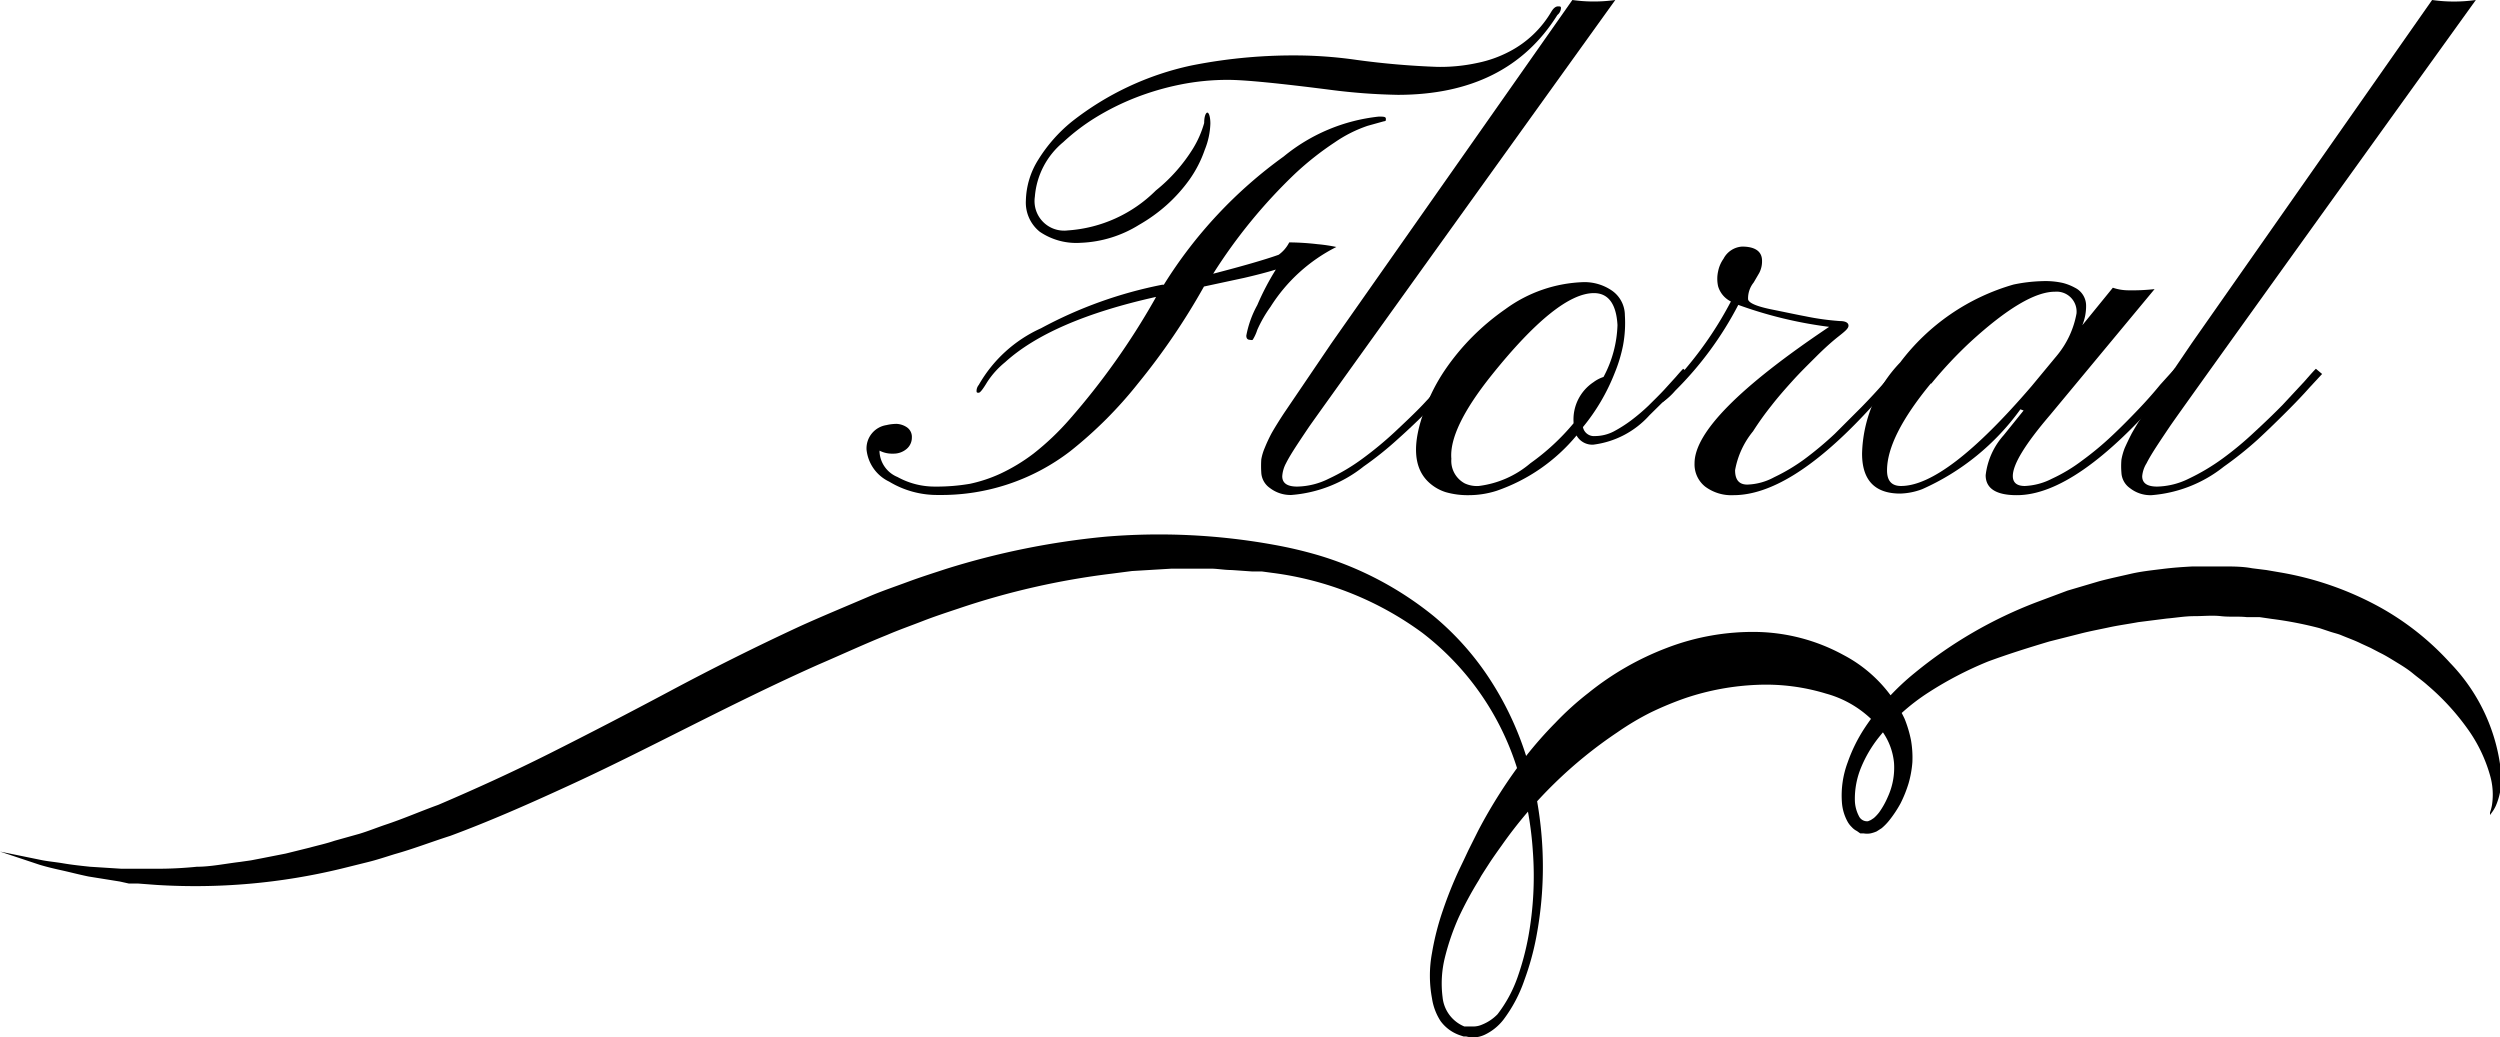 <svg xmlns="http://www.w3.org/2000/svg" viewBox="0 0 125.21 51.96"><title>Recurso 1logo</title>
<g id="Capa_2" data-name="Capa 2"><g id="Layer_1" data-name="Layer 1"><path 
d="M45.67,21.91a.74.74,0,0,1-.27.58,1,1,0,0,1-.67.23,1.37,1.37,0,0,1-.68-.15v.07a1.45,1.45,0,0,0,.9,1.25,3.84,3.84,0,0,0,1.88.48,9.84,9.84,0,0,0,1.75-.14,7.23,7.23,0,0,0,1.53-.51,9.1,9.1,0,0,0,1.65-1A13.21,13.21,0,0,0,53.57,21a36.1,36.1,0,0,0,4.26-6l.07-.13q-5.25,1.17-7.56,3.27a4.31,4.31,0,0,0-.9,1c-.21.35-.35.53-.42.53s-.11,0-.11-.08a.47.47,0,0,1,.11-.31,6.81,6.81,0,0,1,3.12-2.84,21.48,21.48,0,0,1,6.07-2.18h.08a22.62,22.62,0,0,1,6-6.42,9,9,0,0,1,4.76-2c.24,0,.36,0,.36.11s0,.11-.12.13l-.79.22a6.63,6.63,0,0,0-1.65.83,15,15,0,0,0-2,1.58,26.45,26.45,0,0,0-4.09,5c1.46-.38,2.55-.69,3.28-.95a1.71,1.71,0,0,0,.53-.62,13,13,0,0,1,1.42.09,7.92,7.92,0,0,1,.94.14,8.33,8.33,0,0,0-3.3,3,6.48,6.48,0,0,0-.66,1.15,2.16,2.16,0,0,1-.23.5.2.2,0,0,1-.13,0c-.13,0-.19-.07-.19-.21a5.08,5.08,0,0,1,.55-1.53,13,13,0,0,1,.93-1.78c-.42.13-.95.27-1.6.42l-2,.43A33.64,33.64,0,0,1,57,19.2a20.84,20.84,0,0,1-3.4,3.4A10.58,10.58,0,0,1,47,24.79a4.64,4.64,0,0,1-2.47-.67,2,2,0,0,1-1.13-1.6,1.18,1.18,0,0,1,1-1.23,2.22,2.22,0,0,1,.51-.06,1,1,0,0,1,.51.17A.58.58,0,0,1,45.67,21.91ZM51.83,9.85a1.48,1.48,0,0,0,1.65,1.69,6.9,6.9,0,0,0,4.41-2,8.29,8.29,0,0,0,1.86-2.1,5.07,5.07,0,0,0,.56-1.28c0-.35.09-.52.16-.52s.15.19.15.55a3.77,3.77,0,0,1-.28,1.31A5.91,5.91,0,0,1,59.57,9a7.85,7.85,0,0,1-1.13,1.26,8.14,8.14,0,0,1-1.39,1,5.94,5.94,0,0,1-2.92.9,3.25,3.25,0,0,1-2.05-.55,1.87,1.87,0,0,1-.7-1.56A4,4,0,0,1,52,8a7.63,7.63,0,0,1,1.67-1.9,14.63,14.63,0,0,1,6-2.82,26.12,26.12,0,0,1,5.61-.5A21.89,21.89,0,0,1,67.94,3,40.34,40.34,0,0,0,72,3.35a8.74,8.74,0,0,0,2-.2,6,6,0,0,0,1.6-.57,5.23,5.23,0,0,0,2.1-2c.11-.18.22-.26.33-.26s.15,0,.15.09A.48.48,0,0,1,78,.75q-2.5,4-8,4a30.19,30.19,0,0,1-3.36-.25C64.06,4.17,62.34,4,61.51,4a12,12,0,0,0-2.42.24,13.5,13.5,0,0,0-2.24.66,12.7,12.7,0,0,0-2,1,10.34,10.34,0,0,0-1.6,1.22A3.94,3.94,0,0,0,51.83,9.85Z"/><path d="M64.22,23.85c0,.35.25.52.75.52a3.66,3.66,0,0,0,1.59-.4,9.78,9.78,0,0,0,1.68-1,18,18,0,0,0,1.61-1.33c.51-.48,1-.94,1.41-1.37l1.07-1.15c.29-.33.49-.55.59-.65l.31.26-.63.68c-.3.34-.67.74-1.11,1.18S70.55,21.51,70,22a16.88,16.88,0,0,1-1.7,1.36,6.62,6.62,0,0,1-3.62,1.43,1.69,1.69,0,0,1-1.08-.35,1,1,0,0,1-.43-.77,5.26,5.26,0,0,1,0-.66,2.56,2.56,0,0,1,.17-.57,7.65,7.65,0,0,1,.35-.75c.16-.28.37-.62.62-1l2.38-3.51L78.75,0A7.74,7.74,0,0,0,80.9,0Q66.1,20.6,65.56,21.38c-.35.52-.61.91-.78,1.18s-.29.48-.37.64A1.6,1.6,0,0,0,64.22,23.85Z"/><path d="M79.8,22.27a.9.9,0,0,1-.84-.46,9,9,0,0,1-4,2.77,4.58,4.58,0,0,1-1.39.22,4,4,0,0,1-1.16-.15,2.23,2.23,0,0,1-.79-.44q-1.26-1.08-.25-3.74a9.16,9.16,0,0,1,1-1.94,11.66,11.66,0,0,1,1.38-1.67,12.07,12.07,0,0,1,1.65-1.38,7,7,0,0,1,3.92-1.35,2.43,2.43,0,0,1,1.42.43,1.51,1.51,0,0,1,.64,1.23,6.12,6.12,0,0,1-.09,1.5,7.36,7.36,0,0,1-.42,1.39,10,10,0,0,1-1.59,2.71.56.56,0,0,0,.6.45,2.07,2.07,0,0,0,.94-.23,6.76,6.76,0,0,0,.88-.56,9.76,9.76,0,0,0,.87-.74c.28-.28.55-.54.78-.79l.59-.65c.17-.2.29-.33.36-.4l.34.26c-.13.12-.3.3-.51.53s-.44.47-.7.73l-.82.81A4.53,4.53,0,0,1,79.8,22.27Zm-6.44,1.94a1.45,1.45,0,0,0,.7.13,4.91,4.91,0,0,0,2.59-1.14,11.4,11.4,0,0,0,2.16-2v-.06a2.24,2.24,0,0,1,1-2,1.72,1.72,0,0,1,.5-.26,5.85,5.85,0,0,0,.7-2.6c-.06-1.06-.46-1.6-1.18-1.6-1.22,0-2.94,1.38-5.14,4.13q-2.13,2.67-2,4.17A1.28,1.28,0,0,0,73.36,24.21Z"/><path d="M86.9,23.55c0,.48.2.72.61.72a3,3,0,0,0,1.35-.37A9.38,9.38,0,0,0,90.37,23a17.33,17.33,0,0,0,1.52-1.27l1.35-1.35c.41-.42.77-.81,1.07-1.15l.64-.71.31.26c-.2.18-.46.45-.8.82L93.34,20.8c-2.52,2.67-4.7,4-6.52,4a2.19,2.19,0,0,1-1.42-.43,1.42,1.42,0,0,1-.53-1.17q0-2.31,6.74-6.83a21.09,21.09,0,0,1-4.55-1.1,17.2,17.2,0,0,1-3.16,4.3,3.38,3.38,0,0,1-.61.56.52.52,0,0,0-.15.07s0,0,0-.09V20a.75.75,0,0,1,.07-.12c.48-.55.93-1.07,1.35-1.58a18.35,18.35,0,0,0,2.13-3.2,1.24,1.24,0,0,1-.64-.76,1.72,1.72,0,0,1,0-.75,1.63,1.63,0,0,1,.27-.63,1.13,1.13,0,0,1,.93-.61c.65,0,1,.24,1,.71a1.25,1.25,0,0,1-.14.61l-.28.48a1.27,1.27,0,0,0-.28.82c0,.19.4.37,1.19.53s1.35.28,1.68.34a12.87,12.87,0,0,0,1.73.24c.29,0,.43.09.43.23s-.17.28-.5.54-.71.6-1.11,1-.8.79-1.18,1.21-.75.84-1.09,1.28a14.94,14.94,0,0,0-.9,1.26A4.25,4.25,0,0,0,86.9,23.55Z"/><path d="M101,24.8c-1,0-1.55-.32-1.55-1a3.63,3.63,0,0,1,.9-2l1-1.24-.16-.06a12.12,12.12,0,0,1-4.92,4,3.34,3.34,0,0,1-1.1.22c-1.28,0-1.91-.68-1.91-2a6.82,6.82,0,0,1,1.91-4.57,10.86,10.86,0,0,1,5.68-3.9,8,8,0,0,1,1.46-.17,4,4,0,0,1,1,.09,2.59,2.59,0,0,1,.61.24,1,1,0,0,1,.56.88,2.52,2.52,0,0,1-.19,1l1.53-1.88a2.44,2.44,0,0,0,.77.13,10.13,10.13,0,0,0,1.32-.06l-5.23,6.3c-1.24,1.45-1.87,2.47-1.87,3.06,0,.33.2.5.6.5a3.25,3.25,0,0,0,1.35-.36,8.17,8.17,0,0,0,1.53-.92,15.29,15.29,0,0,0,1.49-1.24c.48-.45.92-.9,1.33-1.33s.77-.84,1.08-1.22l.75-.83.32.26-.79.9Q104,24.81,101,24.8Zm-4.3-5.59q-2.19,2.66-2.19,4.35c0,.52.23.78.7.78,1.51,0,3.69-1.68,6.54-5l1.3-1.57A4.57,4.57,0,0,0,104,15.7a1,1,0,0,0-1.08-1.09q-1.49,0-4.24,2.52A21.14,21.14,0,0,0,96.73,19.21Z"/><path d="M107.29,23.85c0,.35.25.52.75.52a3.73,3.73,0,0,0,1.59-.4,10.61,10.61,0,0,0,1.68-1,16.58,16.58,0,0,0,1.6-1.33c.52-.48,1-.94,1.42-1.37l1.07-1.15c.29-.33.48-.55.59-.65l.31.26-.63.68c-.3.34-.68.74-1.12,1.18s-.93.92-1.47,1.42a18.08,18.08,0,0,1-1.7,1.36,6.64,6.64,0,0,1-3.62,1.43,1.65,1.65,0,0,1-1.08-.35,1,1,0,0,1-.43-.77,3.85,3.85,0,0,1,0-.66,3.12,3.12,0,0,1,.16-.57q.14-.32.36-.75c.16-.28.36-.62.62-1l2.38-3.51L121.81,0A7.81,7.81,0,0,0,124,0q-14.82,20.6-15.34,21.38c-.35.52-.61.91-.78,1.18s-.29.48-.37.64A1.46,1.46,0,0,0,107.29,23.85Z"/><path d="M0,42.65l2.05.42c.33.07.71.1,1.12.17s.86.12,1.34.17l1.57.1.43,0H7.86a19.59,19.59,0,0,0,2-.1c.69,0,1.4-.15,2.15-.24l.56-.08.57-.11,1.17-.23,1.21-.3c.4-.11.82-.2,1.23-.34L18,41.76c.43-.13.85-.3,1.29-.45.88-.29,1.75-.67,2.66-1,1.8-.77,3.68-1.62,5.61-2.59s3.92-2,6-3.11,4.25-2.2,6.54-3.26c1.15-.52,2.32-1,3.53-1.52.6-.25,1.22-.46,1.84-.69s1.25-.43,1.89-.64a39,39,0,0,1,8-1.62,32.18,32.18,0,0,1,8.47.41A21.22,21.22,0,0,1,66,27.8a16.77,16.77,0,0,1,5.82,3.07,14.12,14.12,0,0,1,2.92,3.34,15.68,15.68,0,0,1,1.8,4,18.86,18.86,0,0,1,.4,8.74,13.48,13.48,0,0,1-.59,2.13,7.1,7.1,0,0,1-1.06,2,2.6,2.6,0,0,1-.92.74,1.44,1.44,0,0,1-.62.14,1.77,1.77,0,0,1-.32-.05l-.13,0-.15-.05a2,2,0,0,1-1-.72A2.87,2.87,0,0,1,71.72,50a6.18,6.18,0,0,1,0-2.27,13.3,13.3,0,0,1,.55-2.15,20.25,20.25,0,0,1,.8-2l.12-.25.12-.25.23-.49c.16-.32.33-.66.5-1a25.41,25.41,0,0,1,2.38-3.71A19.42,19.42,0,0,1,77.9,36.2a14.88,14.88,0,0,1,1.66-1.5,14.38,14.38,0,0,1,3.92-2.25,12,12,0,0,1,4.47-.8,9.4,9.4,0,0,1,4.37,1.15A6.94,6.94,0,0,1,95.39,36a6,6,0,0,1,.32,1.07,5.13,5.13,0,0,1,.07,1.1,5.22,5.22,0,0,1-.19,1.06,6.26,6.26,0,0,1-.4,1,5.82,5.82,0,0,1-.57.86,2.72,2.72,0,0,1-.38.39l-.25.16a1.6,1.6,0,0,1-.31.1,1,1,0,0,1-.34,0l-.17,0L93,41.62a.86.86,0,0,1-.26-.2,1.12,1.12,0,0,1-.19-.24,2.34,2.34,0,0,1-.3-1,4.74,4.74,0,0,1,.29-2,7.87,7.87,0,0,1,.85-1.72A12.25,12.25,0,0,1,95.9,33.7,21.92,21.92,0,0,1,102,30.16l1.55-.58,1.59-.47c.53-.14,1.05-.25,1.57-.37s1-.17,1.56-.24,1-.1,1.54-.13l.76,0c.25,0,.5,0,.75,0,.5,0,1,0,1.47.09l.72.09.7.12a15.88,15.88,0,0,1,5,1.75,13.75,13.75,0,0,1,3.5,2.78,9.22,9.22,0,0,1,2.56,5.56,3.44,3.44,0,0,1-.27,1.6,1.86,1.86,0,0,1-.21.35l-.08.11,0-.13a2.19,2.19,0,0,0,.1-.38,3.46,3.46,0,0,0-.1-1.48,7.48,7.48,0,0,0-1-2.15,12.06,12.06,0,0,0-2.14-2.37c-.22-.2-.48-.38-.72-.58s-.51-.37-.79-.54-.56-.35-.87-.5l-.46-.24-.48-.22c-.32-.16-.67-.28-1-.42-.17-.07-.36-.11-.54-.17l-.54-.18A18.63,18.63,0,0,0,113.8,31l-.62-.09-.64,0c-.42-.05-.86,0-1.3-.05s-.89,0-1.35,0-.91.08-1.38.12l-1.42.18c-.48.09-1,.16-1.46.26s-1,.2-1.46.32l-1.54.39c-1,.3-2,.61-3.06,1a18,18,0,0,0-2.95,1.53,10.35,10.35,0,0,0-2.53,2.28,6.28,6.28,0,0,0-.88,1.5,4.09,4.09,0,0,0-.31,1.67,1.78,1.78,0,0,0,.2.76.45.45,0,0,0,.46.26l.14-.06.15-.1a2,2,0,0,0,.27-.29,4.12,4.12,0,0,0,.43-.77,3.5,3.5,0,0,0,.31-1.7,3.21,3.21,0,0,0-.59-1.58,5.3,5.3,0,0,0-2.81-1.89A10.3,10.3,0,0,0,88,34.3a12.83,12.83,0,0,0-3.58.66,16.36,16.36,0,0,0-1.74.72q-.86.43-1.68,1a22.12,22.12,0,0,0-5.78,5.65c-.2.28-.4.56-.6.86l-.29.45-.14.22-.13.23a18.22,18.22,0,0,0-1,1.85,12,12,0,0,0-.69,2,5.41,5.41,0,0,0-.12,2,1.77,1.77,0,0,0,1.09,1.47l.1,0,.13,0,.22,0a1.07,1.07,0,0,0,.43-.09A2.24,2.24,0,0,0,75,50.8a6.65,6.65,0,0,0,1-1.84,13.43,13.43,0,0,0,.55-2.07,17,17,0,0,0,.22-4.27,17.27,17.27,0,0,0-.8-4.18,13.72,13.72,0,0,0-4.74-6.75,16.15,16.15,0,0,0-7.52-3l-.52-.07-.26,0h-.24l-1-.07c-.34,0-.67-.06-1-.07h-2l-1,.06-1,.06-1,.13A38.28,38.28,0,0,0,48,30.48c-.6.2-1.21.4-1.8.63s-1.19.44-1.77.69c-1.17.47-2.31,1-3.43,1.48-4.49,2-8.64,4.3-12.63,6.12-2,.92-3.92,1.76-5.81,2.46-1,.32-1.87.66-2.8.92-.45.14-.9.29-1.35.4l-1.33.33a31.06,31.06,0,0,1-9.25.81l-.93-.07-.45,0L6,44.15,4.44,43.9c-.49-.1-.94-.22-1.35-.31s-.78-.18-1.11-.28Z"/></g></g></svg>
